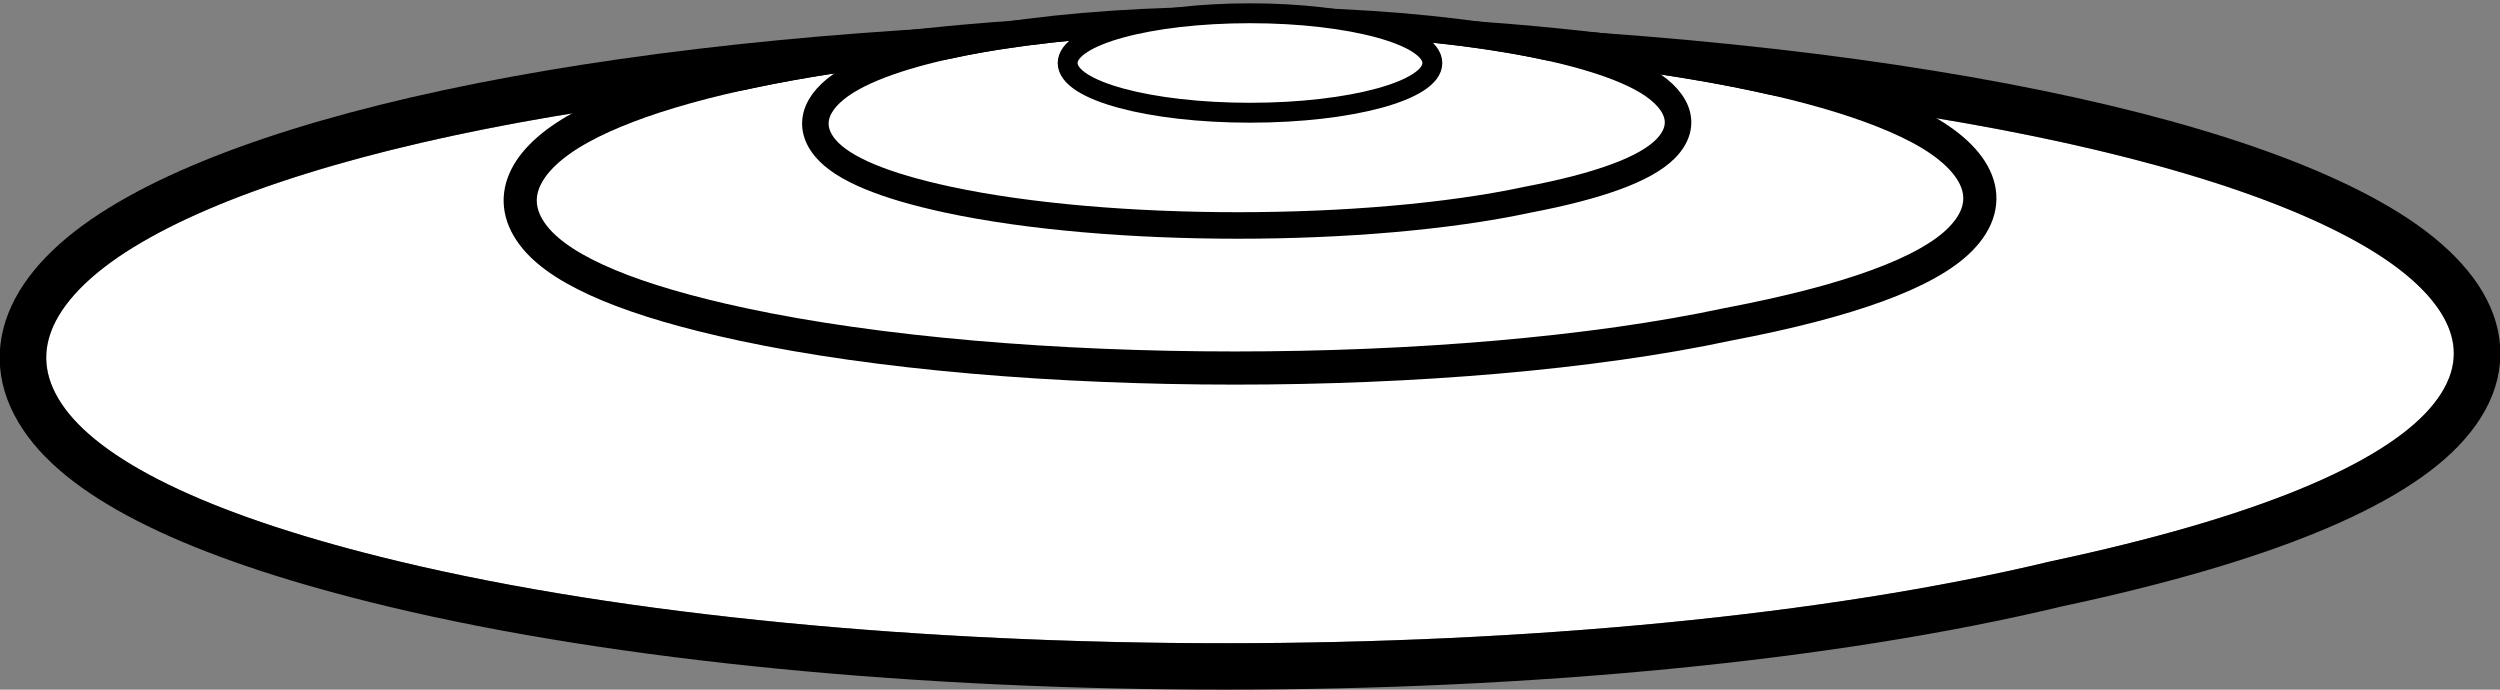<?xml version="1.0" encoding="UTF-8"?>
<svg width="377px" height="104px" viewBox="0 0 377 104" version="1.1" xmlns="http://www.w3.org/2000/svg" xmlns:xlink="http://www.w3.org/1999/xlink">
    <rect x="0" y="0" width="377" height="104" fill="#808080" stroke="none"/>
    <!-- Generator: Sketch 48.2 (47327) - http://www.bohemiancoding.com/sketch -->
    <title>06. Crash L</title>
    <desc>Created with Sketch.</desc>
    <defs>
        <path d="M53.079,82.636 C-58.363,55.89 16.396,8 177.696,8 C345.094,8 427.851,55.89 302.313,82.636 C233.651,99.121 121.726,99.121 53.079,82.636 Z" id="path-1"></path>
        <path d="M105.438,44.463 C39.432,30.321 83.711,5 179.247,5 C278.395,5 327.411,30.321 253.056,44.463 C212.389,53.179 146.097,53.179 105.438,44.463 Z" id="path-2"></path>
        <path d="M136.424,26.163 C97.742,17.863 123.691,3 179.68,3 C237.785,3 266.51,17.863 222.935,26.163 C199.102,31.279 160.252,31.279 136.424,26.163 Z" id="path-3"></path>
    </defs>
    <g id="Ikony" stroke="none" stroke-width="1" fill="none" fill-rule="evenodd">
        <g id="06.-Crash-L" transform="translate(7, 2)">
            <g id="Ride-Bow">
                <use fill="#FFFFFF" fill-rule="evenodd" xlink:href="#path-1"></use>
                <path stroke="#000000" stroke-width="7" d="M52.262,86.039 C24.659,79.415 7.076,71.224 0.046,61.781 C-7.492,51.657 -2.902,41.02 11.277,32.306 C38.718,15.443 101.039,4.5 177.696,4.5 C257.455,4.5 323.258,15.508 351.636,32.275 C366.49,41.051 370.878,51.908 361.968,62.006 C353.72,71.354 333.931,79.478 303.13,86.039 C233.932,102.654 121.446,102.654 52.262,86.039 Z"></path>
            </g>
            <g id="Ride-Bow">
                <use fill="#FFFFFF" fill-rule="evenodd" xlink:href="#path-2"></use>
                <path stroke="#000000" stroke-width="5" d="M104.914,46.907 C88.488,43.388 78.029,39.038 73.77,33.932 C68.924,28.121 71.884,21.997 80.562,17.236 C96.87,8.29 133.808,2.5 179.247,2.5 C226.521,2.5 265.52,8.324 282.381,17.217 C291.473,22.013 294.324,28.309 288.612,34.088 C283.641,39.118 271.884,43.427 253.58,46.907 C212.567,55.698 145.918,55.698 104.914,46.907 Z"></path>
            </g>
            <g id="Ride-Bow">
                <use fill="#FFFFFF" fill-rule="evenodd" xlink:href="#path-3"></use>
                <path stroke="#000000" stroke-width="4" d="M136.004,28.118 C126.267,26.029 120.049,23.439 117.453,20.322 C114.347,16.591 116.249,12.649 121.587,9.716 C131.243,4.41 152.967,1 179.68,1 C207.465,1 230.394,4.429 240.372,9.7 C245.971,12.658 247.815,16.738 244.154,20.447 C241.141,23.5 234.171,26.058 223.355,28.118 C199.245,33.294 160.109,33.294 136.004,28.118 Z"></path>
            </g>
            <path d="M209,7.508 C209,11.653 196.692,15 181.5,15 C166.308,15 154,11.653 154,7.508 C154,3.362 166.308,0 181.5,0 C196.692,0 209,3.362 209,7.508" id="Fill-3" stroke="#000000" stroke-width="3" fill="#FFFFFF"></path>
        </g>
    </g>
</svg>